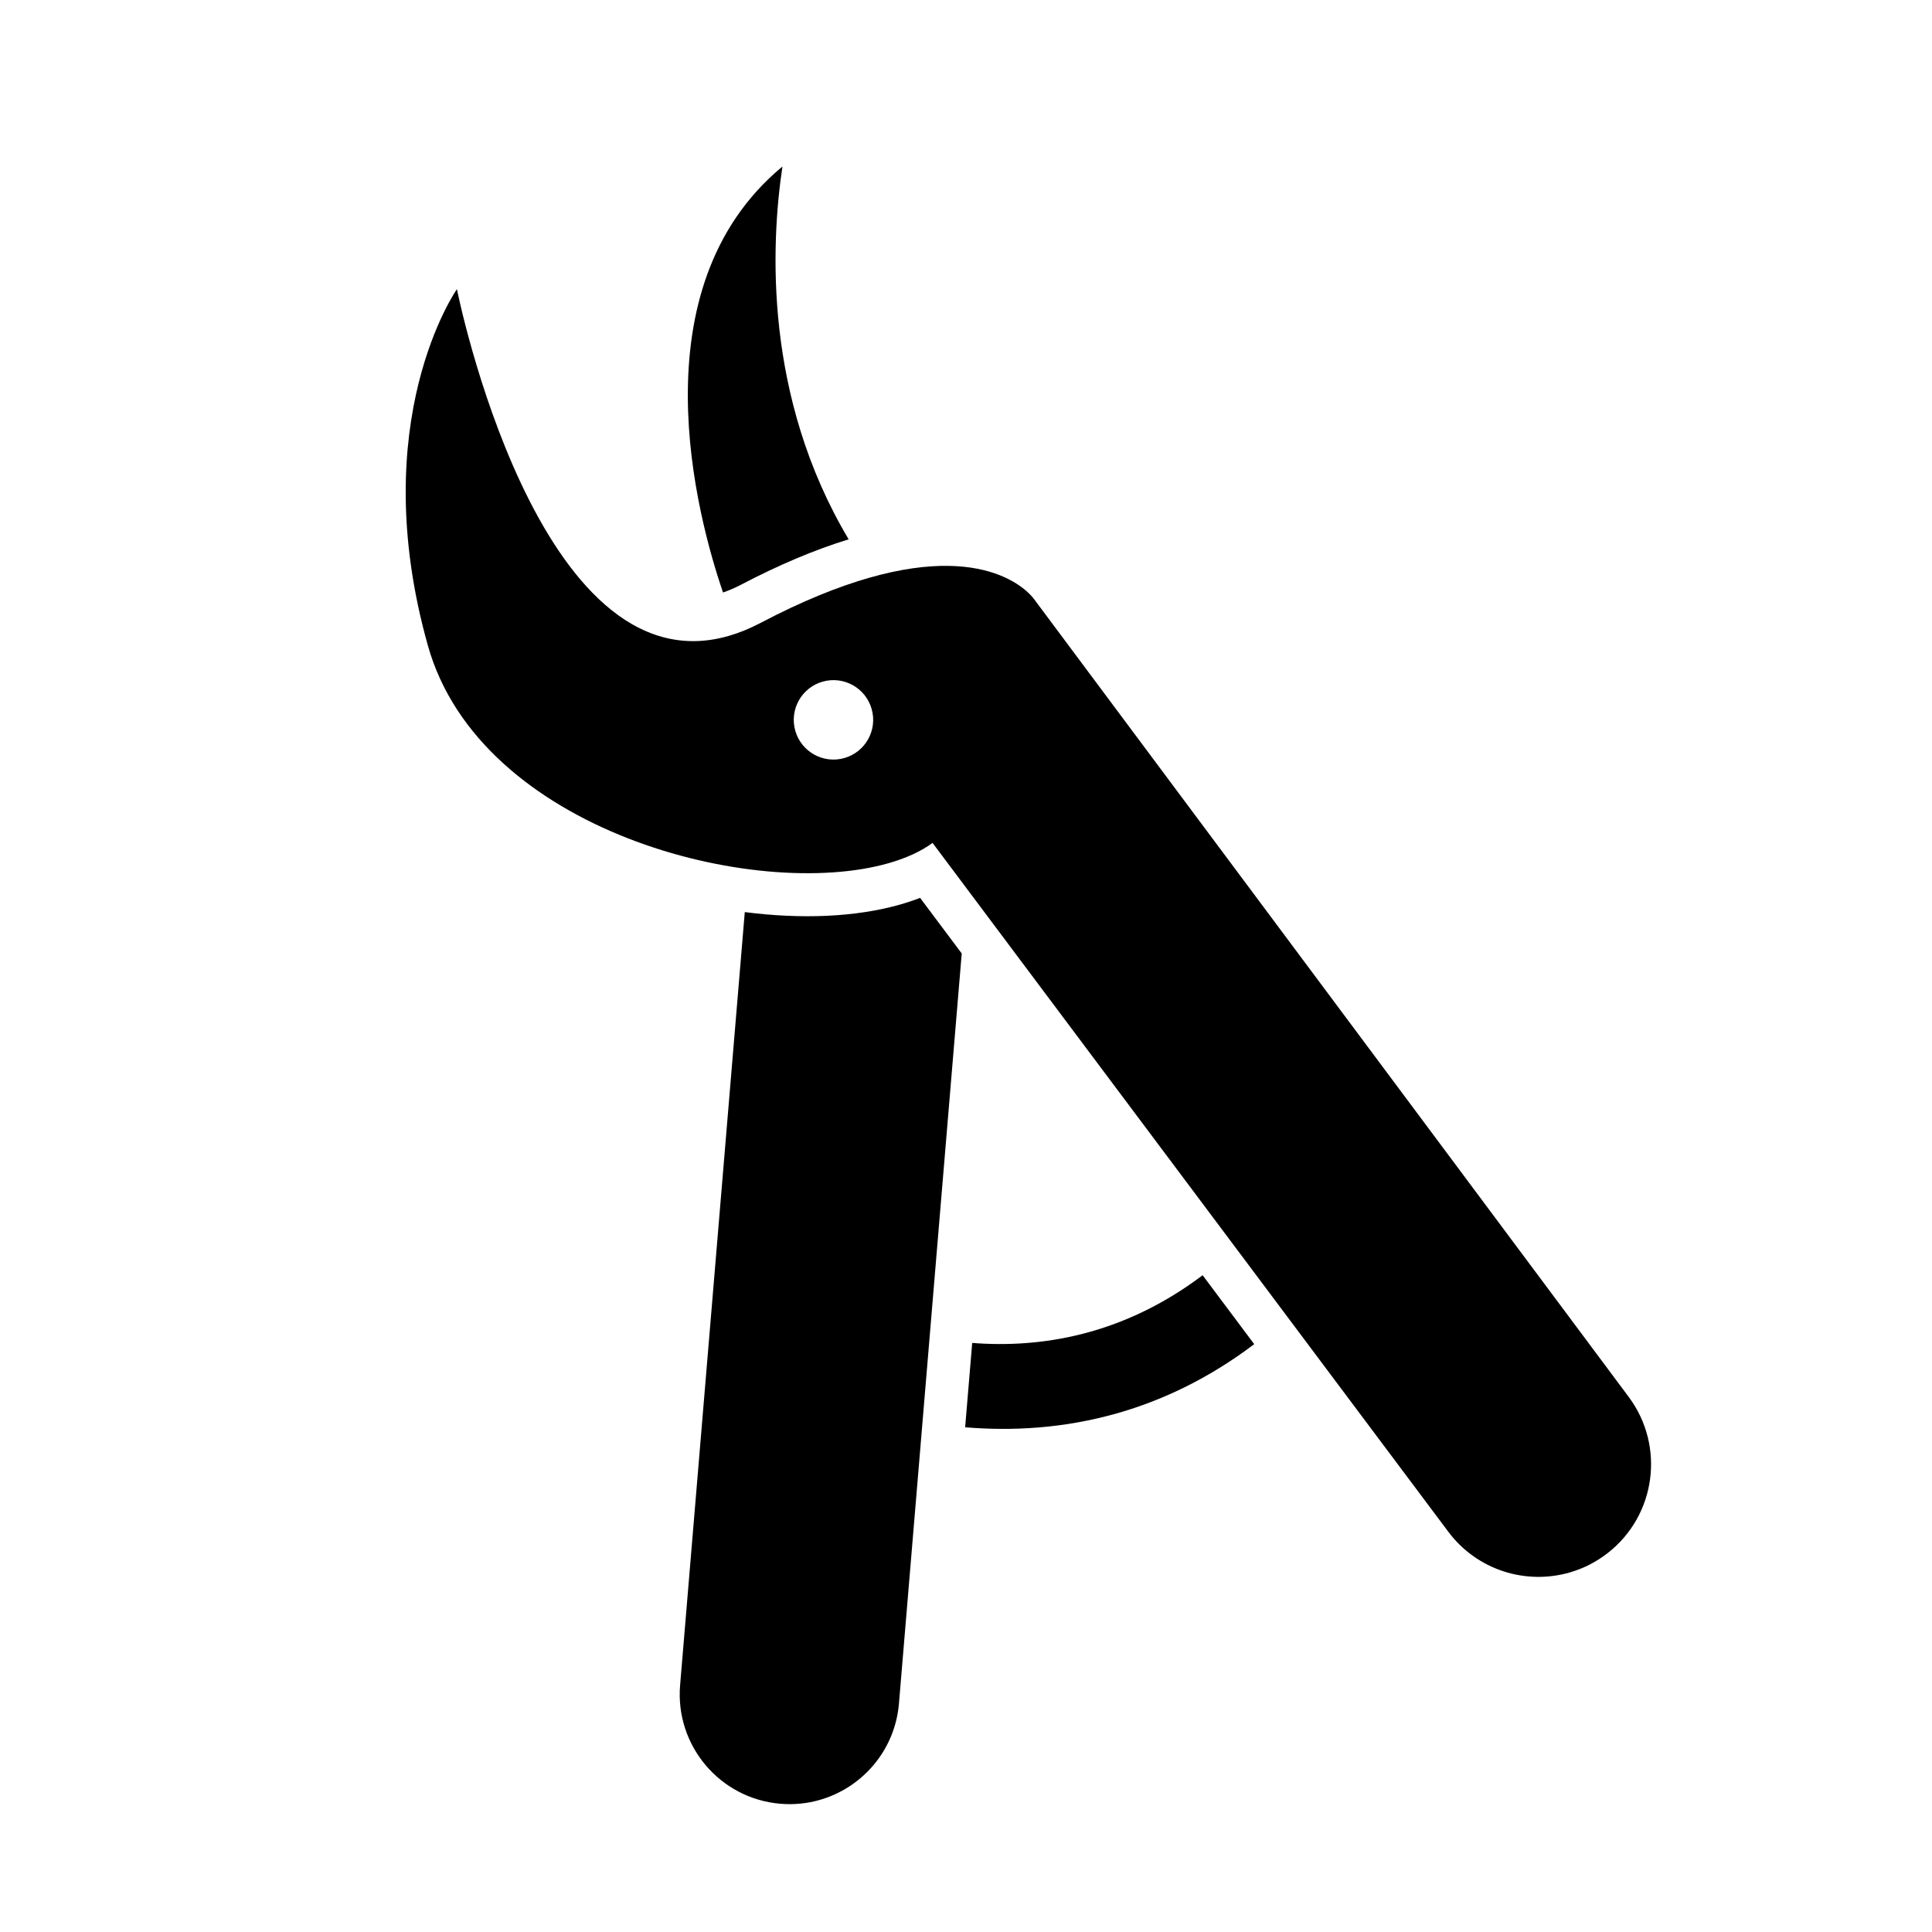 <?xml version="1.0" encoding="utf-8"?>
<!-- Generator: Adobe Illustrator 16.0.3, SVG Export Plug-In . SVG Version: 6.00 Build 0)  -->
<!DOCTYPE svg PUBLIC "-//W3C//DTD SVG 1.1//EN" "http://www.w3.org/Graphics/SVG/1.1/DTD/svg11.dtd">
<svg version="1.1" id="Layer_1" xmlns="http://www.w3.org/2000/svg" xmlns:xlink="http://www.w3.org/1999/xlink" x="0px" y="0px"
	 width="100px" height="100px" viewBox="0 0 100 100" style="enable-background:new 0 0 100 100;" xml:space="preserve">
<g id="BG">
</g>
<g id="Layer_1_1_">
	<g>
		<path d="M50.321,69.51l-0.365,4.366c2.405,0.201,5.097,0.067,7.884-0.729c2.33-0.666,4.727-1.795,7.078-3.574l-2.67-3.567
			C58.098,69.139,53.829,69.786,50.321,69.51z"/>
		<path d="M37.424,30.668c0.299-0.106,0.605-0.232,0.917-0.396c1.979-1.04,3.852-1.824,5.585-2.357
			c-4.388-7.362-4.034-15.24-3.427-19.296C32.878,14.931,36.087,26.767,37.424,30.668z"/>
		<path d="M46.53,88.171l3.249-38.82l-2.155-2.878c-0.324,0.126-0.663,0.24-1.019,0.342c-2.318,0.663-5.139,0.769-8.055,0.395
			l-3.348,40.015c-0.262,3.127,2.062,5.875,5.189,6.137l0,0c0.706,0.06,1.393-0.014,2.036-0.197
			C44.635,92.533,46.328,90.593,46.53,88.171z"/>
		<path d="M74.965,79.284c1.493,1.995,4.016,2.756,6.27,2.11c0.701-0.199,1.375-0.535,1.984-1.012
			c2.496-1.949,2.977-5.535,1.084-8.076l-30.761-41.27c0,0-1.979-3.011-8.558-1.129c-1.589,0.454-3.447,1.194-5.61,2.331
			c-0.574,0.302-1.132,0.527-1.672,0.681C27.794,35.753,23.65,14.967,23.65,14.967s-4.781,6.799-1.501,18.454
			c2.7,9.594,16.937,13.233,23.846,11.257c0.895-0.256,1.667-0.605,2.274-1.049L74.965,79.284z M43.705,39.236
			c-1.091,0.312-2.229-0.319-2.541-1.411c-0.312-1.091,0.32-2.229,1.411-2.542c1.092-0.312,2.229,0.32,2.541,1.411
			C45.429,37.786,44.797,38.924,43.705,39.236z"/>
	</g>
</g>
</svg>
